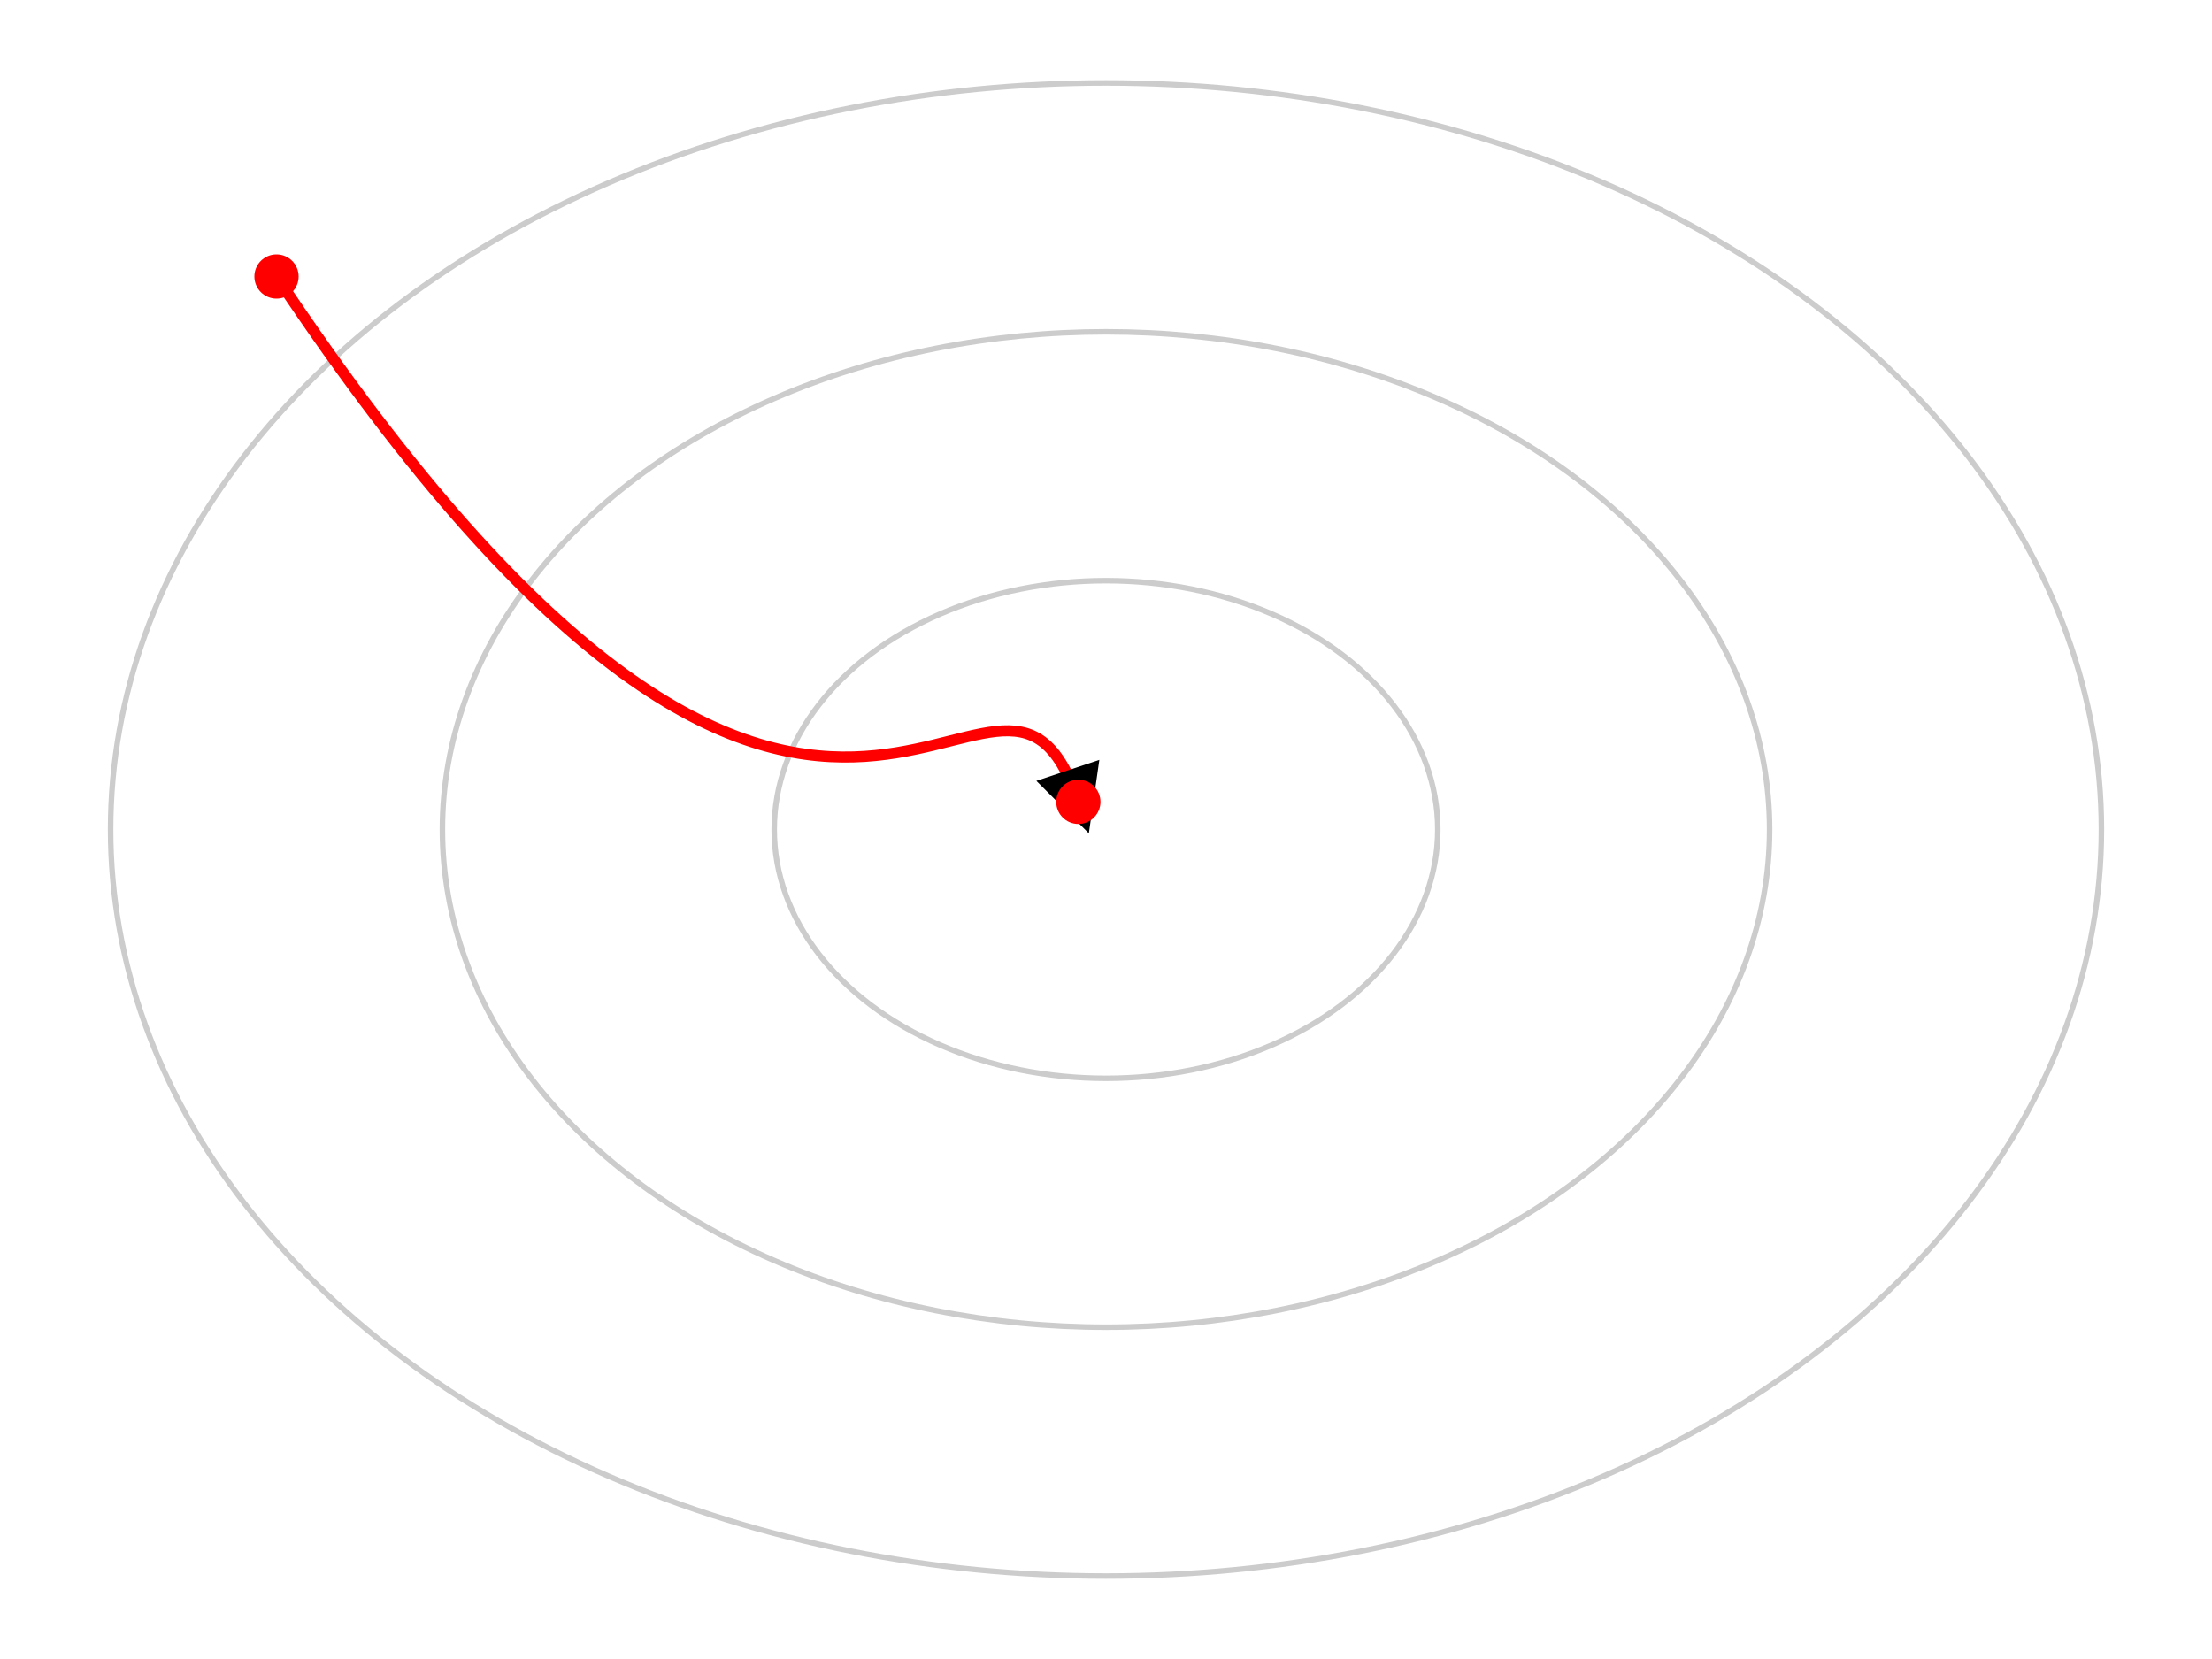 <svg xmlns="http://www.w3.org/2000/svg" width="400" height="300" viewBox="0 0 400 300">
  <defs>
    <style>
      .contour { fill: none; stroke: #ccc; }
      .path { fill: none; stroke: #f00; stroke-width: 2; marker-end: url(#arrowhead); }
      .point { fill: #f00; }
    </style>
    <marker id="arrowhead" viewBox="0 0 10 10" refX="5" refY="5" markerWidth="6" markerHeight="6" orient="auto-start-reverse">
      <path d="M 0 0 L 10 5 L 0 10 z" />
    </marker>
  </defs>

  <!-- Contours -->
  <ellipse cx="200" cy="150" rx="180" ry="135" class="contour"/>
  <ellipse cx="200" cy="150" rx="120" ry="90" class="contour"/>
  <ellipse cx="200" cy="150" rx="60" ry="45" class="contour"/>

  <!-- Gradient Descent Path -->
  <path d="M 50 50 C 150 200, 180 100, 195 145" class="path"/>

  <!-- Start and End Points -->
  <circle cx="50" cy="50" r="4" class="point"/>
  <circle cx="195" cy="145" r="4" class="point"/>
</svg>
